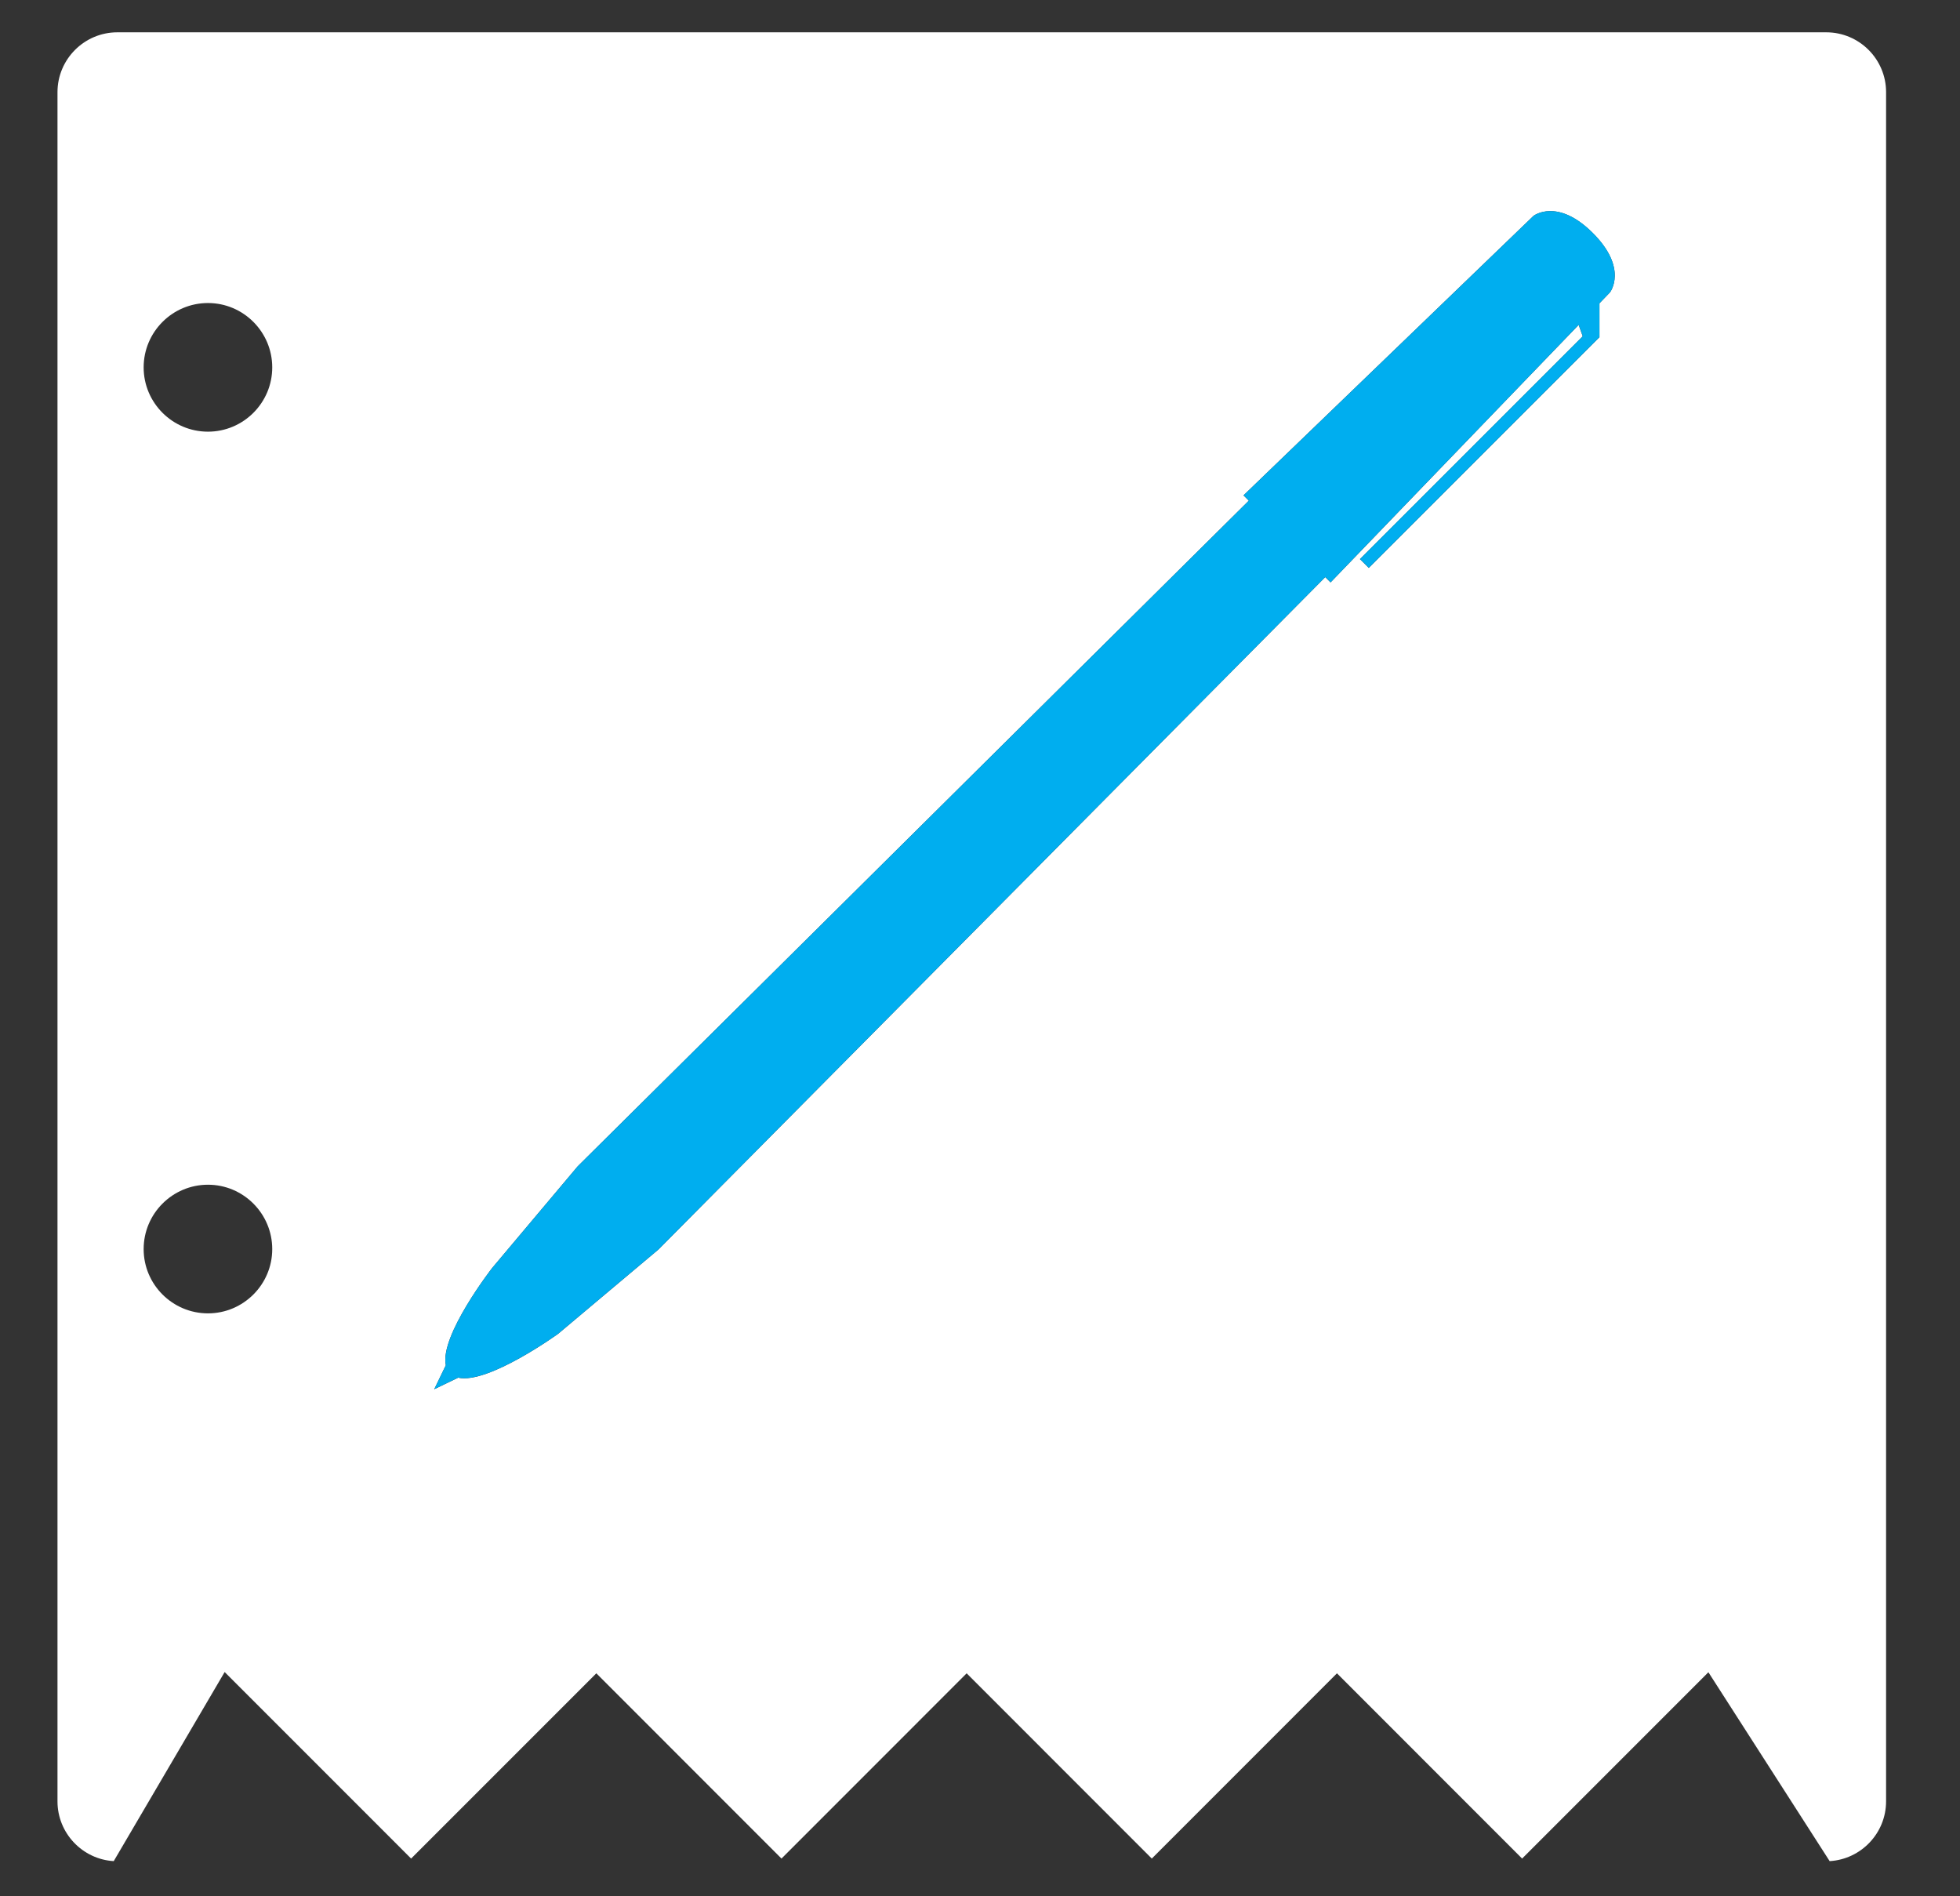 <?xml version="1.0" encoding="utf-8"?>
<!-- Generator: Adobe Illustrator 16.0.4, SVG Export Plug-In . SVG Version: 6.00 Build 0)  -->
<!DOCTYPE svg PUBLIC "-//W3C//DTD SVG 1.1//EN" "http://www.w3.org/Graphics/SVG/1.1/DTD/svg11.dtd">
<svg version="1.1" id="Layer_1" xmlns="http://www.w3.org/2000/svg" xmlns:xlink="http://www.w3.org/1999/xlink" x="0px" y="0px"
	 width="61.333px" height="59.333px" viewBox="0 0 61.333 59.333" enable-background="new 0 0 61.333 59.333" xml:space="preserve">
<rect x="0" y="0" width="61.333" height="59.333" fill="#333333" stroke="none"/>
<g>
	<path fill="none" d="M6.508,9.481c-1.11,0-2.013,0.904-2.013,2.013c0,1.108,0.903,2.012,2.013,2.012
		c1.108,0,2.011-0.903,2.011-2.012C8.52,10.385,7.616,9.481,6.508,9.481z"/>
	<path fill="none" d="M6.508,37.067c-1.11,0-2.013,0.904-2.013,2.014c0,1.108,0.903,2.011,2.013,2.011
		c1.108,0,2.011-0.903,2.011-2.011C8.52,37.971,7.616,37.067,6.508,37.067z"/>
	<path fill="#FFFFFF" d="M57.147,1.011H3.673c-1.033,0-1.874,0.84-1.874,1.874v53.475c0,0.994,0.78,1.812,1.76,1.87l3.471-5.916
		l5.835,5.836l5.796-5.796l5.794,5.796l5.794-5.796l5.794,5.796l5.794-5.796l5.794,5.796l5.829-5.83l3.794,5.91
		c0.983-0.057,1.766-0.874,1.766-1.87V2.885C59.021,1.851,58.181,1.011,57.147,1.011z M6.508,41.092
		c-1.11,0-2.013-0.903-2.013-2.011c0-1.11,0.903-2.014,2.013-2.014c1.108,0,2.011,0.904,2.011,2.014
		C8.52,40.188,7.616,41.092,6.508,41.092z M6.508,13.506c-1.11,0-2.013-0.903-2.013-2.012c0-1.109,0.903-2.013,2.013-2.013
		c1.108,0,2.011,0.904,2.011,2.013C8.52,12.603,7.616,13.506,6.508,13.506z M50.38,9.147L50.05,9.49v1.06l-7.218,7.218l-0.276-0.275
		l6.971-6.971L49.4,10.164l-7.764,8.058l-0.166-0.166L20.603,39.095l-3.138,2.637c0,0-2.187,1.583-3.128,1.372h0.001l-0.75,0.362
		l0.362-0.749h0.001c-0.198-0.928,1.451-3.046,1.451-3.046l2.676-3.18l21-20.826l-0.166-0.166l9.075-8.745
		c0,0,0.742-0.577,1.857,0.538C50.957,8.404,50.38,9.147,50.38,9.147z"/>
	<path fill="#00AEEF" d="M47.988,6.753l-9.075,8.745l0.166,0.166l-21,20.826l-2.676,3.18c0,0-1.649,2.119-1.451,3.046H13.95
		l-0.362,0.749l0.75-0.362h-0.001c0.941,0.211,3.128-1.372,3.128-1.372l3.138-2.637l20.868-21.039l0.166,0.166l7.764-8.058
		l0.127,0.357l-6.971,6.971l0.276,0.275l7.218-7.218V9.49l0.33-0.343c0,0,0.577-0.743-0.535-1.855
		C48.73,6.177,47.988,6.753,47.988,6.753z"/>
</g>
</svg>

